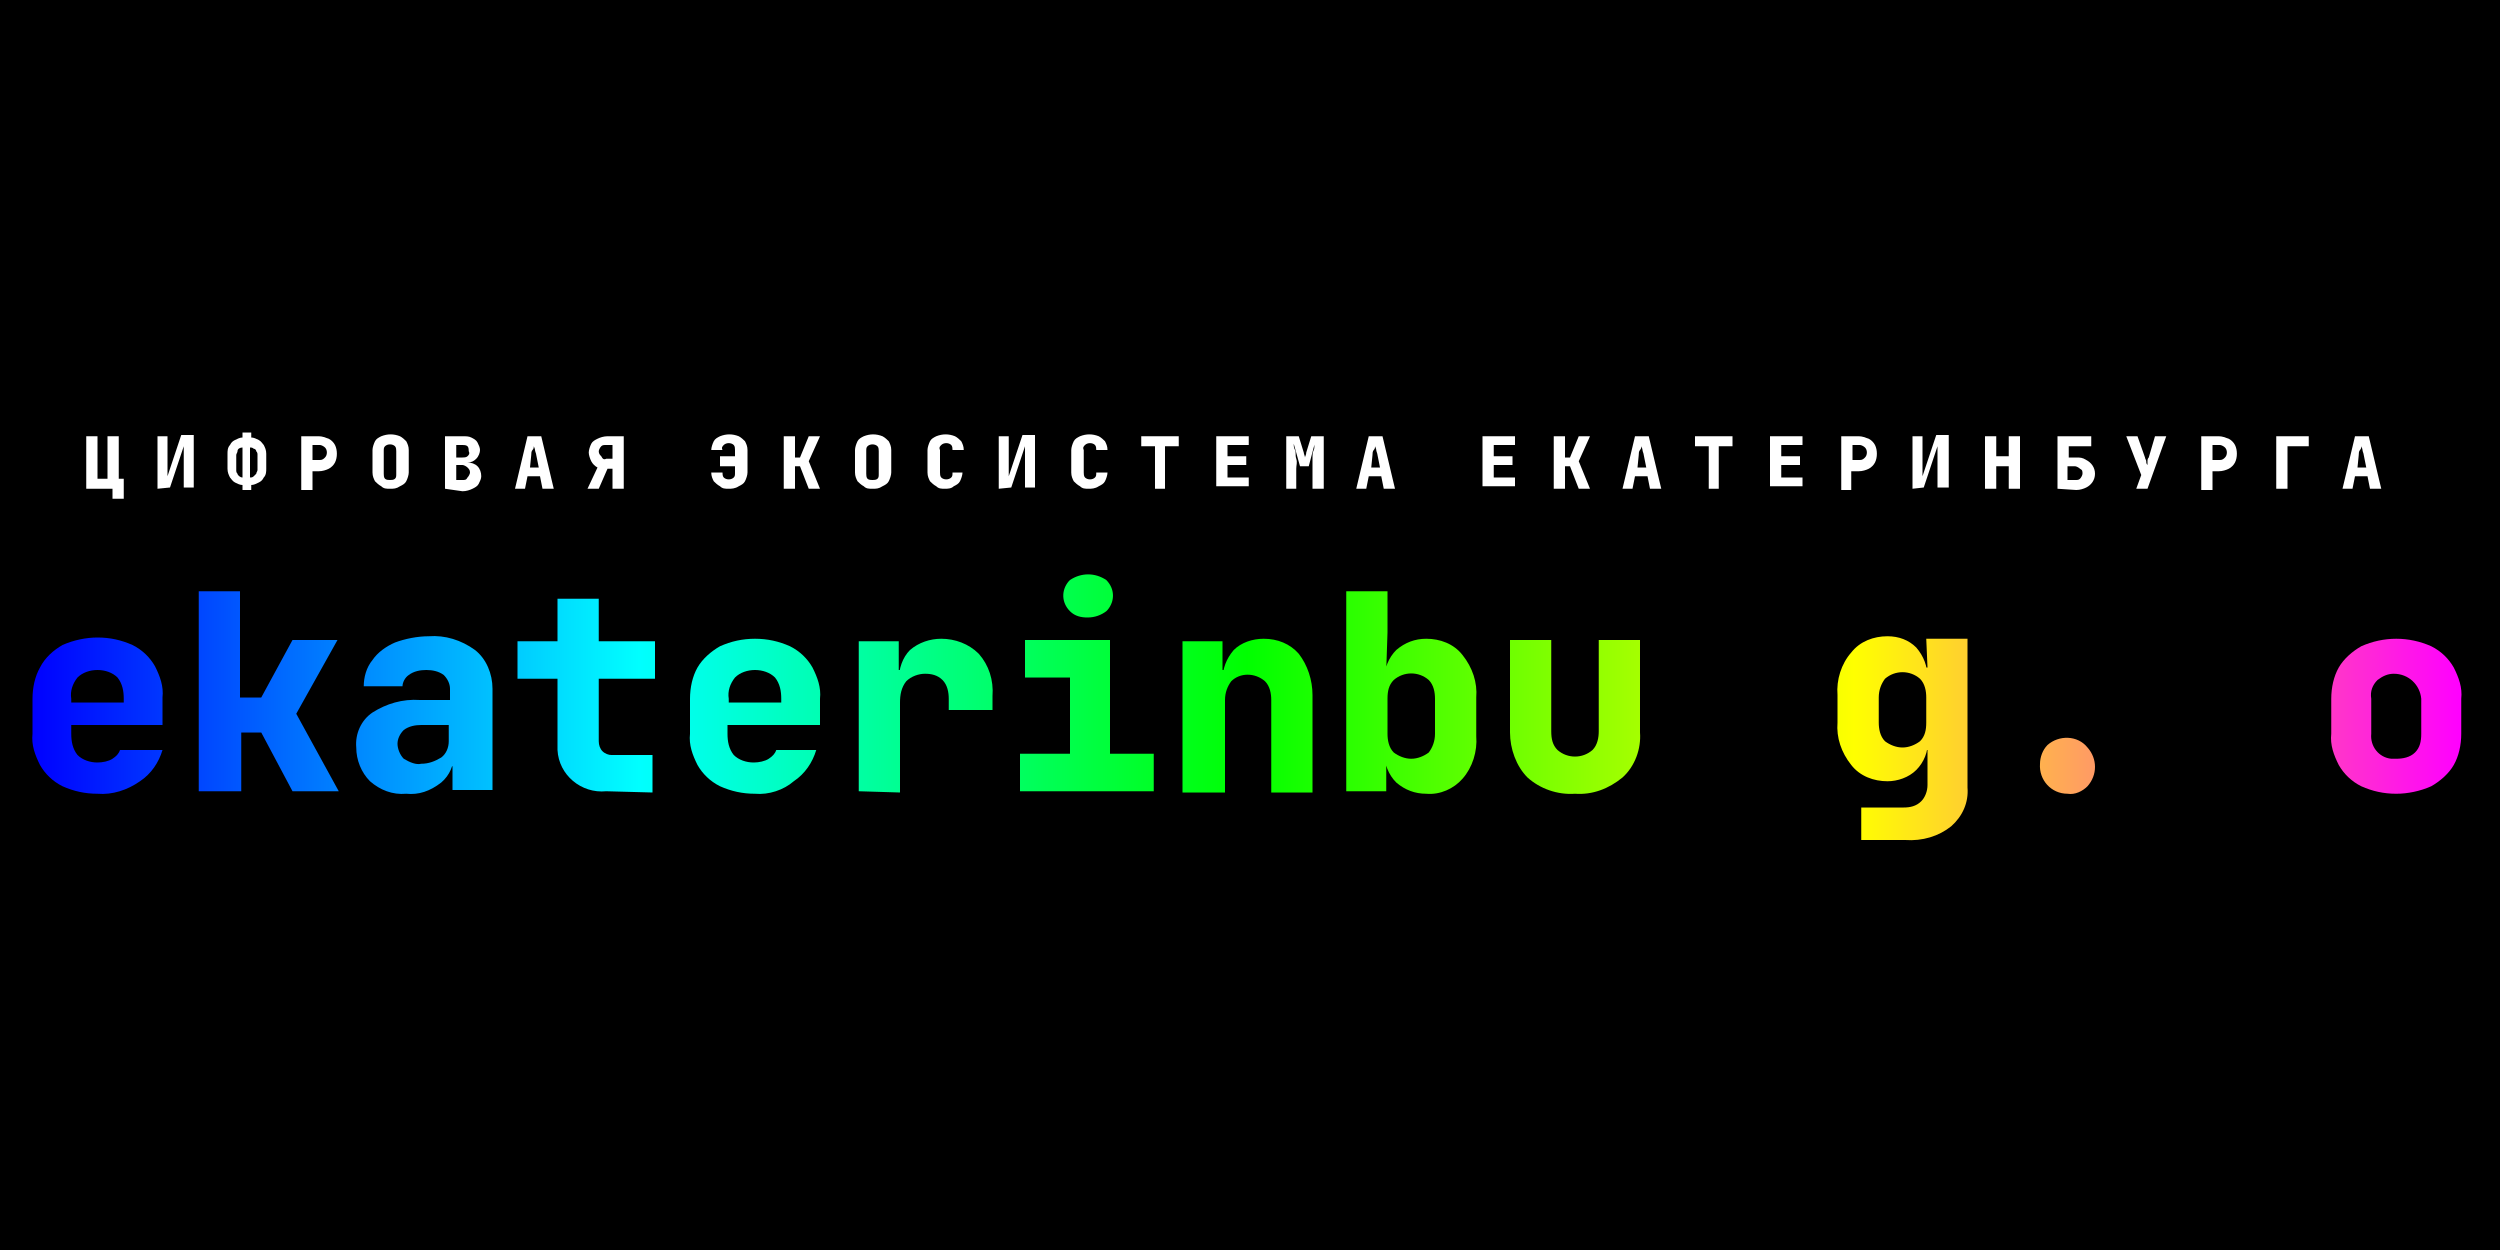 <svg enable-background="new 0 0 200 100" viewBox="0 0 200 100" xmlns="http://www.w3.org/2000/svg" xmlns:xlink="http://www.w3.org/1999/xlink"><linearGradient id="a"><stop offset="0" stop-color="#00f"/><stop offset=".25" stop-color="#0ff"/><stop offset=".5" stop-color="#0f0"/><stop offset=".75" stop-color="#ff0"/><stop offset="1" stop-color="#f0f"/></linearGradient><linearGradient id="b" gradientTransform="matrix(1 0 0 -1 0 102)" gradientUnits="userSpaceOnUse" x1="2.556" x2="196.915" xlink:href="#a" y1="44.716" y2="44.716"/><linearGradient id="c" gradientTransform="matrix(1 0 0 -1 0 102)" gradientUnits="userSpaceOnUse" x1="2.558" x2="196.916" xlink:href="#a" y1="46.686" y2="46.686"/><linearGradient id="d" gradientTransform="matrix(1 0 0 -1 0 102)" gradientUnits="userSpaceOnUse" x1="2.558" x2="196.916" xlink:href="#a" y1="44.718" y2="44.718"/><linearGradient id="e" gradientTransform="matrix(1 0 0 -1 0 102)" gradientUnits="userSpaceOnUse" x1="2.558" x2="196.916" xlink:href="#a" y1="46.406" y2="46.406"/><linearGradient id="f" gradientTransform="matrix(1 0 0 -1 0 102)" gradientUnits="userSpaceOnUse" x1="2.558" x2="196.916" xlink:href="#a" y1="44.716" y2="44.716"/><linearGradient id="g" gradientTransform="matrix(1 0 0 -1 0 102)" gradientUnits="userSpaceOnUse" x1="2.558" x2="196.916" xlink:href="#a" y1="44.828" y2="44.828"/><linearGradient id="h" gradientTransform="matrix(1 0 0 -1 0 102)" gradientUnits="userSpaceOnUse" x1="2.558" x2="196.916" xlink:href="#a" y1="47.376" y2="47.376"/><linearGradient id="i" gradientTransform="matrix(1 0 0 -1 0 102)" gradientUnits="userSpaceOnUse" x1="2.558" x2="196.916" xlink:href="#a" y1="44.827" y2="44.827"/><linearGradient id="j" gradientTransform="matrix(1 0 0 -1 0 102)" gradientUnits="userSpaceOnUse" x1="2.558" x2="196.916" xlink:href="#a" y1="46.575" y2="46.575"/><linearGradient id="k" gradientTransform="matrix(1 0 0 -1 0 102)" gradientUnits="userSpaceOnUse" x1="2.558" x2="196.916" xlink:href="#a" y1="44.602" y2="44.602"/><linearGradient id="l" gradientTransform="matrix(1 0 0 -1 0 102)" gradientUnits="userSpaceOnUse" x1="2.558" x2="196.916" xlink:href="#a" y1="42.854" y2="42.854"/><linearGradient id="m" gradientTransform="matrix(1 0 0 -1 0 102)" gradientUnits="userSpaceOnUse" x1="2.558" x2="196.916" xlink:href="#a" y1="40.688" y2="40.688"/><linearGradient id="n" gradientTransform="matrix(1 0 0 -1 0 102)" gradientUnits="userSpaceOnUse" x1="2.558" x2="196.916" xlink:href="#a" y1="44.715" y2="44.715"/><path d="m0 0h200v100h-200z"/><g fill="#fff"><path d="m9 39.9v-.8h-2.1v-4.2h.9v3.4h.8v-3.4h.9v3.4h.4v1.6z"/><path d="m12.6 39.1v-4.2h.8v1.8.5s0 .3 0 .5 0 .3 0 .4l1.1-3.3h1v4.2h-.8v-1.7c0-.1 0-.3 0-.5s0-.4 0-.6 0-.4 0-.5l-1.1 3.3z"/><path d="m19.4 39.2v-.4c-.2 0-.4-.1-.6-.2s-.3-.3-.4-.4c-.1-.2-.2-.4-.2-.7v-1.2c0-.2 0-.5.2-.7.1-.2.2-.3.4-.4s.4-.2.6-.2v-.4h.7v.4c.2 0 .4.1.6.2s.3.3.4.4c.1.2.2.4.2.7v1.2c0 .2 0 .5-.2.7-.1.2-.2.3-.4.4s-.4.2-.6.2v.4zm0-1v-2.4c-.2 0-.4.1-.4.3 0 .1-.1.2-.1.3v1.2c0 .1 0 .2.1.3 0 .1.2.3.4.3zm.6 0c.1 0 .2 0 .3-.1l.2-.2c0-.1.1-.2.1-.3v-1.2c0-.1 0-.2-.1-.3 0-.1-.1-.2-.2-.2-.1-.1-.2-.1-.3-.1z"/><path d="m24.1 39.1v-4.2h1.4c.3 0 .5.1.8.2.2.1.4.3.5.5.2.4.2 1 0 1.4-.1.2-.3.4-.5.5s-.5.2-.8.2h-.5v1.5h-.9zm.9-2.3h.6c.2 0 .3-.1.4-.2.2-.2.2-.6 0-.8-.1-.1-.3-.2-.4-.2h-.6z"/><path d="m31.2 39.1c-.3 0-.5 0-.7-.2-.2-.1-.4-.3-.5-.4-.1-.2-.2-.4-.2-.7v-1.8c0-.2.1-.5.2-.7s.3-.3.5-.4c.5-.2 1-.2 1.5 0 .2.1.4.3.5.4.1.2.2.4.2.7v1.8c0 .2-.1.5-.2.7s-.3.3-.5.4c-.3.2-.5.2-.8.2zm0-.7c.1 0 .3 0 .4-.1s.1-.2.1-.4v-1.8c0-.1 0-.3-.1-.4-.2-.2-.6-.2-.8 0-.1.1-.1.2-.1.4v1.8c0 .1 0 .3.1.4s.3.1.4.1z"/><path d="m35.6 39.1v-4.2h1.4c.3 0 .5 0 .7.1s.4.2.5.4.2.4.2.6-.1.5-.3.7-.4.3-.7.3c.3 0 .6.1.8.3s.3.5.3.8c0 .2-.1.4-.2.6s-.3.3-.5.4-.5.2-.8.2zm.9-2.5h.5c.1 0 .3 0 .4-.1s.2-.2.1-.4c0-.1 0-.3-.1-.4s-.3-.1-.4-.1h-.5zm0 1.8h.5c.2 0 .3 0 .4-.2.1-.1.2-.3.2-.4 0-.2-.1-.3-.2-.4s-.3-.2-.4-.2h-.5z"/><path d="m41.2 39.1 1-4.2h1.1l1 4.2h-.9l-.2-1h-1l-.2 1zm1.2-1.7h.7l-.2-1c0-.1-.1-.3-.1-.4s-.1-.3-.1-.3c0 .1 0 .2-.1.3s-.1.3-.1.4z"/><path d="m47 39.1.8-1.7c-.2-.1-.4-.3-.5-.5s-.2-.5-.2-.7.1-.5.2-.7.3-.3.5-.4.5-.2.8-.2h1.3v4.2h-.9v-1.6h-.4l-.7 1.6zm1.5-2.4h.5v-1.1h-.5c-.2 0-.3 0-.4.1s-.2.3-.2.4c0 .2.1.3.2.4.1.2.2.3.4.2z"/><path d="m58.3 39.1c-.3 0-.5 0-.7-.2-.2-.1-.4-.3-.5-.4-.1-.2-.2-.4-.2-.7h.9c0 .1 0 .3.1.4.2.2.6.2.8 0 .1-.1.1-.2.1-.4v-.5h-1.2v-.8h1.2v-.5c0-.1 0-.3-.1-.4-.2-.2-.6-.2-.8 0-.1.1-.2.2-.1.4h-.9c0-.2.1-.5.2-.7s.3-.3.5-.4c.5-.2 1-.2 1.5 0 .2.1.4.3.5.4.1.2.2.4.2.7v1.8c0 .2-.1.5-.2.7s-.3.3-.5.4c-.3.2-.6.2-.8.2z"/><path d="m62.7 39.1v-4.2h.9v1.7h.4l.7-1.7h.9l-.9 2 .9 2.2h-.9l-.7-1.8h-.4v1.8z"/><path d="m69.8 39.1c-.3 0-.5 0-.7-.2-.2-.1-.4-.3-.5-.4-.1-.2-.2-.4-.2-.7v-1.8c0-.2.1-.5.2-.7s.3-.3.5-.4c.5-.2 1-.2 1.5 0 .2.1.4.3.5.4.1.2.2.4.2.7v1.8c0 .2-.1.5-.2.7s-.3.3-.5.4c-.3.2-.5.2-.8.2zm0-.7c.1 0 .3 0 .4-.1s.1-.2.1-.4v-1.8c0-.1 0-.3-.1-.4-.2-.2-.6-.2-.8 0-.1.1-.1.2-.1.4v1.8c0 .1 0 .3.1.4s.3.1.4.1z"/><path d="m75.6 39.1c-.3 0-.5 0-.7-.2-.2-.1-.4-.3-.5-.4-.1-.2-.2-.4-.2-.7v-1.8c0-.2.1-.5.2-.7s.3-.3.5-.4c.5-.2 1-.2 1.5 0 .2.1.4.3.5.4.1.2.2.4.2.7h-.9c0-.1 0-.3-.1-.4-.2-.2-.6-.2-.8 0-.1.1-.2.2-.1.4v1.8c0 .1 0 .3.1.4.2.2.6.2.8 0 .1-.1.1-.2.1-.4h.8c0 .2-.1.5-.2.7s-.3.3-.5.4c-.2.2-.5.2-.7.2z"/><path d="m79.9 39.1v-4.2h.8v1.8.5s0 .3 0 .5 0 .3 0 .4l1.1-3.3h1v4.2h-.8v-1.7c0-.1 0-.3 0-.5s0-.4 0-.6 0-.4 0-.5l-1.1 3.3z"/><path d="m87.1 39.1c-.3 0-.5 0-.7-.2-.2-.1-.4-.3-.5-.4-.1-.2-.2-.4-.2-.7v-1.8c0-.2.1-.5.2-.7s.3-.3.5-.4c.5-.2 1-.2 1.5 0 .2.1.4.3.5.4.1.2.2.4.2.7h-.9c0-.1 0-.3-.1-.4-.2-.2-.6-.2-.8 0-.1.1-.2.2-.1.4v1.8c0 .1 0 .3.1.4.2.2.6.2.8 0 .1-.1.1-.2.1-.4h.9c0 .2-.1.5-.2.7s-.3.3-.5.4c-.3.2-.6.2-.8.2z"/><path d="m92.4 39.1v-3.4h-1.1v-.8h3v.8h-1.1v3.4z"/><path d="m97.3 39.1v-4.2h2.6v.7h-1.7v.9h1.5v.7h-1.5v1h1.7v.7h-2.6z"/><path d="m102.9 39.1v-4.2h1l.4 1.3c0 .1.1.3.1.4s0 .2 0 .2c0-.1 0-.1 0-.2s.1-.2.1-.4l.4-1.3h1v4.2h-.9v-1.6c0-.3 0-.5 0-.8s0-.5.1-.7 0-.4.1-.6l-.5 1.9h-.7l-.5-1.8c0 .2 0 .3.1.5s0 .4.1.7 0 .5 0 .8v1.6z"/><path d="m108.5 39.1 1-4.2h1.1l1 4.2h-.9l-.2-1h-1l-.2 1zm1.2-1.7h.7l-.2-1c0-.1-.1-.3-.1-.4s-.1-.3-.1-.3c0 .1 0 .2-.1.3s-.1.3-.1.4z"/><path d="m118.6 39.1v-4.2h2.6v.7h-1.7v.9h1.5v.7h-1.5v1h1.7v.7h-2.6z"/><path d="m124.3 39.1v-4.2h.9v1.7h.4l.7-1.7h.9l-.9 2 .9 2.2h-.9l-.7-1.8h-.4v1.8z"/><path d="m129.8 39.1 1-4.2h1.1l1 4.2h-.9l-.2-1h-1l-.2 1zm1.2-1.7h.7l-.2-1c0-.1-.1-.3-.1-.4s-.1-.3-.1-.3c0 .1 0 .2-.1.3s-.1.3-.1.4z"/><path d="m136.7 39.1v-3.4h-1.1v-.8h3v.8h-1.1v3.4z"/><path d="m141.6 39.1v-4.2h2.6v.7h-1.7v.9h1.5v.7h-1.5v1h1.7v.7h-2.6z"/><path d="m147.3 39.1v-4.2h1.4c.3 0 .5.1.8.2.2.1.4.3.5.5.2.4.2 1 0 1.4-.1.2-.3.4-.5.5s-.5.2-.8.2h-.6v1.5h-.8zm.9-2.3h.6c.2 0 .3-.1.4-.2.2-.2.2-.6 0-.8-.1-.1-.3-.2-.4-.2h-.6z"/><path d="m153 39.1v-4.2h.8v1.8.5s0 .3 0 .5 0 .3 0 .4l1.1-3.3h1v4.2h-.9v-1.7c0-.1 0-.3 0-.5s0-.4 0-.6 0-.4 0-.5l-1.1 3.3z"/><path d="m158.8 39.1v-4.2h.9v1.6h1v-1.6h.9v4.2h-.9v-1.8h-1v1.8z"/><path d="m164.6 39.1v-4.2h2.7v.8h-1.8v.9h.6c.3 0 .5 0 .8.2.4.2.7.6.7 1.1s-.3.9-.7 1.1c-.2.1-.5.2-.8.2zm.8-.7h.6c.2 0 .3 0 .4-.1s.2-.3.2-.4c0-.2 0-.3-.2-.4-.1-.1-.3-.2-.4-.2h-.6z"/><path d="m170.9 39.1.4-1.1-1.2-3.1h.9l.6 1.7c0 .1.1.2.1.3s0 .2.1.3c0-.1 0-.2 0-.3s0-.2.1-.3l.5-1.7h.9l-1.5 4.2z"/><path d="m176.1 39.1v-4.2h1.4c.3 0 .5.1.8.2.2.1.4.3.5.5.2.4.2 1 0 1.4-.1.2-.3.4-.5.5s-.5.2-.8.2h-.5v1.5h-.9zm.9-2.3h.6c.2 0 .3-.1.4-.2.2-.2.2-.6 0-.8-.1-.1-.3-.2-.4-.2h-.6z"/><path d="m182.1 39.1v-4.2h2.6v.8h-1.7v3.4z"/><path d="m187.4 39.1 1-4.2h1.1l1 4.2h-.9l-.2-1h-1l-.2 1zm1.2-1.7h.7l-.2-1c0-.1-.1-.3-.1-.4s-.1-.3-.1-.3c0 .1 0 .2-.1.3s-.1.3-.1.4z"/></g><path d="m7.8 63.5c-1 0-1.9-.2-2.8-.6-.8-.4-1.4-1-1.8-1.7-.4-.8-.7-1.6-.6-2.5v-2.8c0-.9.2-1.8.6-2.5.4-.8 1.1-1.4 1.8-1.8.9-.4 1.9-.6 2.8-.6 1 0 1.9.2 2.8.6.8.4 1.4 1 1.8 1.7.4.8.7 1.6.6 2.5v2.2h-7.3v.7c0 .6.1 1.2.5 1.7.4.4 1 .6 1.6.6.4 0 .9-.1 1.2-.3s.5-.4.6-.7h3.4c-.3 1-.9 1.9-1.8 2.5-1 .7-2.2 1.1-3.4 1zm2.1-7.1v-.5c0-.6-.1-1.2-.5-1.7-.4-.4-1-.6-1.6-.6s-1.2.2-1.6.6c-.4.5-.6 1.1-.5 1.7v.3h4.5z" fill="url(#b)"/><path d="m15.9 63.3v-16h3.3v8.5h1.7l2.5-4.6h3.6l-3.3 5.9 3.4 6.2h-3.7l-2.5-4.7h-1.6v4.7z" fill="url(#c)"/><path d="m32.5 63.5c-1.1.1-2.1-.3-2.9-1-.7-.7-1.1-1.7-1.1-2.7-.1-1.1.4-2.2 1.3-2.8 1.1-.7 2.4-1.1 3.8-1h2.4v-.9c0-.4-.2-.8-.5-1.1-.4-.3-.9-.4-1.4-.4s-1 .1-1.4.4c-.3.2-.5.6-.5.9h-3.1c0-.7.2-1.5.7-2.1.4-.6 1.1-1.1 1.8-1.4.8-.3 1.8-.5 2.7-.5 1.3-.1 2.6.3 3.7 1.1.9.7 1.4 1.9 1.4 3.1v8.1h-3.2v-1.9h-.5l.6-.9c0 .8-.3 1.6-1 2.2-.9.7-1.8 1-2.8.9zm1.2-2.4c.6 0 1.1-.2 1.6-.5.4-.3.6-.8.6-1.3v-1.3h-2.2c-.5 0-1 .1-1.4.4-.3.3-.5.7-.5 1.1s.2.9.5 1.2c.5.3 1 .5 1.4.4z" fill="url(#d)"/><path d="m48.5 63.3c-2 .2-3.8-1.3-3.9-3.3 0-.2 0-.4 0-.6v-5.1h-3.2v-3h3.2v-3.4h3.3v3.4h4.5v3h-4.5v5c0 .3.1.6.3.8s.5.3.7.3h3.3v3z" fill="url(#e)"/><path d="m60.4 63.5c-1 0-1.9-.2-2.8-.6-.8-.4-1.4-1-1.8-1.7-.4-.8-.7-1.6-.6-2.5v-2.8c0-.9.2-1.8.6-2.5s1.1-1.3 1.8-1.7c.9-.4 1.8-.6 2.8-.6s1.9.2 2.8.6c.8.4 1.4 1 1.8 1.7.4.8.7 1.6.6 2.5v2.1h-7.4v.7c0 .6.1 1.2.5 1.7.4.4 1 .6 1.6.6.4 0 .9-.1 1.2-.3s.5-.4.6-.7h3.2c-.3 1-.9 1.9-1.8 2.5-.8.7-2 1.1-3.1 1zm2.1-7.1v-.5c0-.6-.1-1.2-.5-1.7-.4-.4-1-.6-1.6-.6s-1.2.2-1.6.6c-.4.5-.6 1.1-.5 1.7v.3h4.5z" fill="url(#f)"/><path d="m68.7 63.3v-12h3.2v2.3h1l-1 .8c0-.9.3-1.8.9-2.4.7-.6 1.6-.9 2.5-.9 1.1 0 2.2.4 3 1.2.8.9 1.2 2.1 1.1 3.4v1.1h-3.5v-.9c0-.5-.1-1.1-.5-1.5s-.9-.5-1.4-.5-1.1.2-1.5.6c-.4.5-.5 1.1-.5 1.7v7.2z" fill="url(#g)"/><path d="m81.6 63.3v-3h4v-6.1h-3.6v-3h6.8v9.1h3.5v3zm5.4-13.9c-.5 0-1-.1-1.4-.5-.7-.7-.7-1.7-.1-2.4 0 0 0 0 .1-.1.9-.6 2-.6 2.9 0 .7.7.7 1.7.1 2.4 0 0 0 0-.1.1-.4.3-.9.5-1.5.5z" fill="url(#h)"/><path d="m94.6 63.3v-12h3.2v2.3h1l-1 .8c0-.9.3-1.7.9-2.4.6-.6 1.5-.9 2.4-.9 1.1 0 2.1.4 2.8 1.2.7.9 1.1 2.1 1.1 3.3v7.8h-3.3v-7.4c0-.5-.1-1.1-.5-1.5-.8-.7-2-.7-2.7 0-.3.4-.5.9-.5 1.5v7.4h-3.4z" fill="url(#i)"/><path d="m114.1 63.5c-.9 0-1.7-.3-2.4-.9-.6-.6-1-1.5-.9-2.4l.9.8h-.8v2.3h-3.2v-16h3.3v3.3l-.1 3h.8l-.9.8c-.1-.9.3-1.8.9-2.4.7-.6 1.5-.9 2.4-.9 1.1 0 2.2.4 2.9 1.3.8 1 1.2 2.2 1.1 3.4v3.1c.1 1.2-.3 2.5-1.1 3.4-.7.8-1.8 1.3-2.9 1.2zm-1.2-2.8c.5 0 1-.2 1.4-.5.3-.4.5-.9.5-1.5v-2.8c0-.5-.1-1.1-.5-1.5-.8-.7-2-.7-2.8 0-.4.4-.5.9-.5 1.5v2.8c0 .5.1 1.1.5 1.5.4.3.9.5 1.4.5z" fill="url(#j)"/><path d="m126 63.5c-1.4.1-2.8-.4-3.8-1.3-.9-.9-1.4-2.3-1.4-3.6v-7.4h3.3v7.3c0 .6.1 1.1.5 1.5.8.7 2 .7 2.8 0 .4-.4.5-1 .5-1.5v-7.3h3.3v7.4c.1 1.3-.4 2.7-1.4 3.6-1.1.9-2.4 1.4-3.8 1.3z" fill="url(#k)"/><path d="m134.4 63.3v-12h3.2v2.3h1l-1 .8c0-.9.3-1.8.9-2.4.7-.6 1.6-.9 2.5-.9 1.1 0 2.2.4 3 1.2.8.9 1.2 2.1 1.1 3.4v1.1h-3.5v-.9c0-.5-.1-1.1-.5-1.5s-.9-.6-1.4-.5c-.5 0-1.1.2-1.5.6-.4.5-.5 1.1-.5 1.7v7.2z" fill="url(#g)"/><path d="m148.9 67.2v-2.6h3.4c.5 0 1-.1 1.4-.5.3-.3.5-.8.5-1.3v-.5-2.3h-.8l.8-.8c.1.9-.3 1.8-.9 2.4s-1.5.9-2.3.9c-1.1 0-2.2-.4-2.9-1.3-.8-1-1.2-2.2-1.1-3.4v-2.2c-.1-1.2.3-2.5 1.1-3.4.7-.9 1.8-1.3 2.9-1.3.9 0 1.7.3 2.3.9.6.7.9 1.5.9 2.4l-.8-.8h.8l-.1-2.3h3.3v11.9c.1 1.2-.4 2.3-1.3 3.1-1 .8-2.3 1.2-3.7 1.1zm3.3-7.4c.5 0 1-.2 1.4-.5.4-.4.5-.9.5-1.5v-2c0-.5-.1-1.1-.5-1.5-.8-.7-2-.7-2.8 0-.3.4-.5.9-.5 1.5v2c0 .5.1 1.1.5 1.5.4.3.9.5 1.4.5z" fill="url(#l)"/><path d="m165.4 63.5c-1.3 0-2.3-1.1-2.2-2.4 0-.5.2-1.1.6-1.5.9-.8 2.4-.8 3.2.2.8.9.8 2.2 0 3.1-.4.4-1 .7-1.6.6z" fill="url(#m)"/><path d="m173.5 63.3v-3h4v-6.1h-3.5v-3h6.8v9.1h3.5v3zm5.5-13.9c-.5 0-1-.1-1.4-.5-.7-.7-.7-1.7-.1-2.4 0 0 0 0 .1-.1.9-.6 2-.6 2.9 0 .7.7.7 1.7.1 2.4 0 0 0 0-.1.1-.5.3-1 .5-1.5.5z" fill="url(#h)"/><path d="m191.7 63.5c-1 0-1.9-.2-2.8-.6-.8-.4-1.4-1-1.8-1.7-.4-.8-.7-1.6-.6-2.5v-2.8c0-.9.2-1.8.6-2.5s1.1-1.3 1.8-1.7c1.8-.8 3.8-.8 5.6 0 .8.4 1.4 1 1.8 1.7.4.8.7 1.6.6 2.5v2.8c0 .9-.2 1.8-.6 2.5s-1.1 1.3-1.8 1.7c-.9.4-1.9.6-2.8.6zm0-2.8c.5 0 1.1-.1 1.5-.5s.5-.9.5-1.5v-2.8c-.1-1.1-1-2-2.2-2-.5 0-.9.2-1.3.5-.4.4-.6.9-.5 1.5v2.8c-.1 1 .6 1.9 1.6 2z" fill="url(#n)"/></svg>